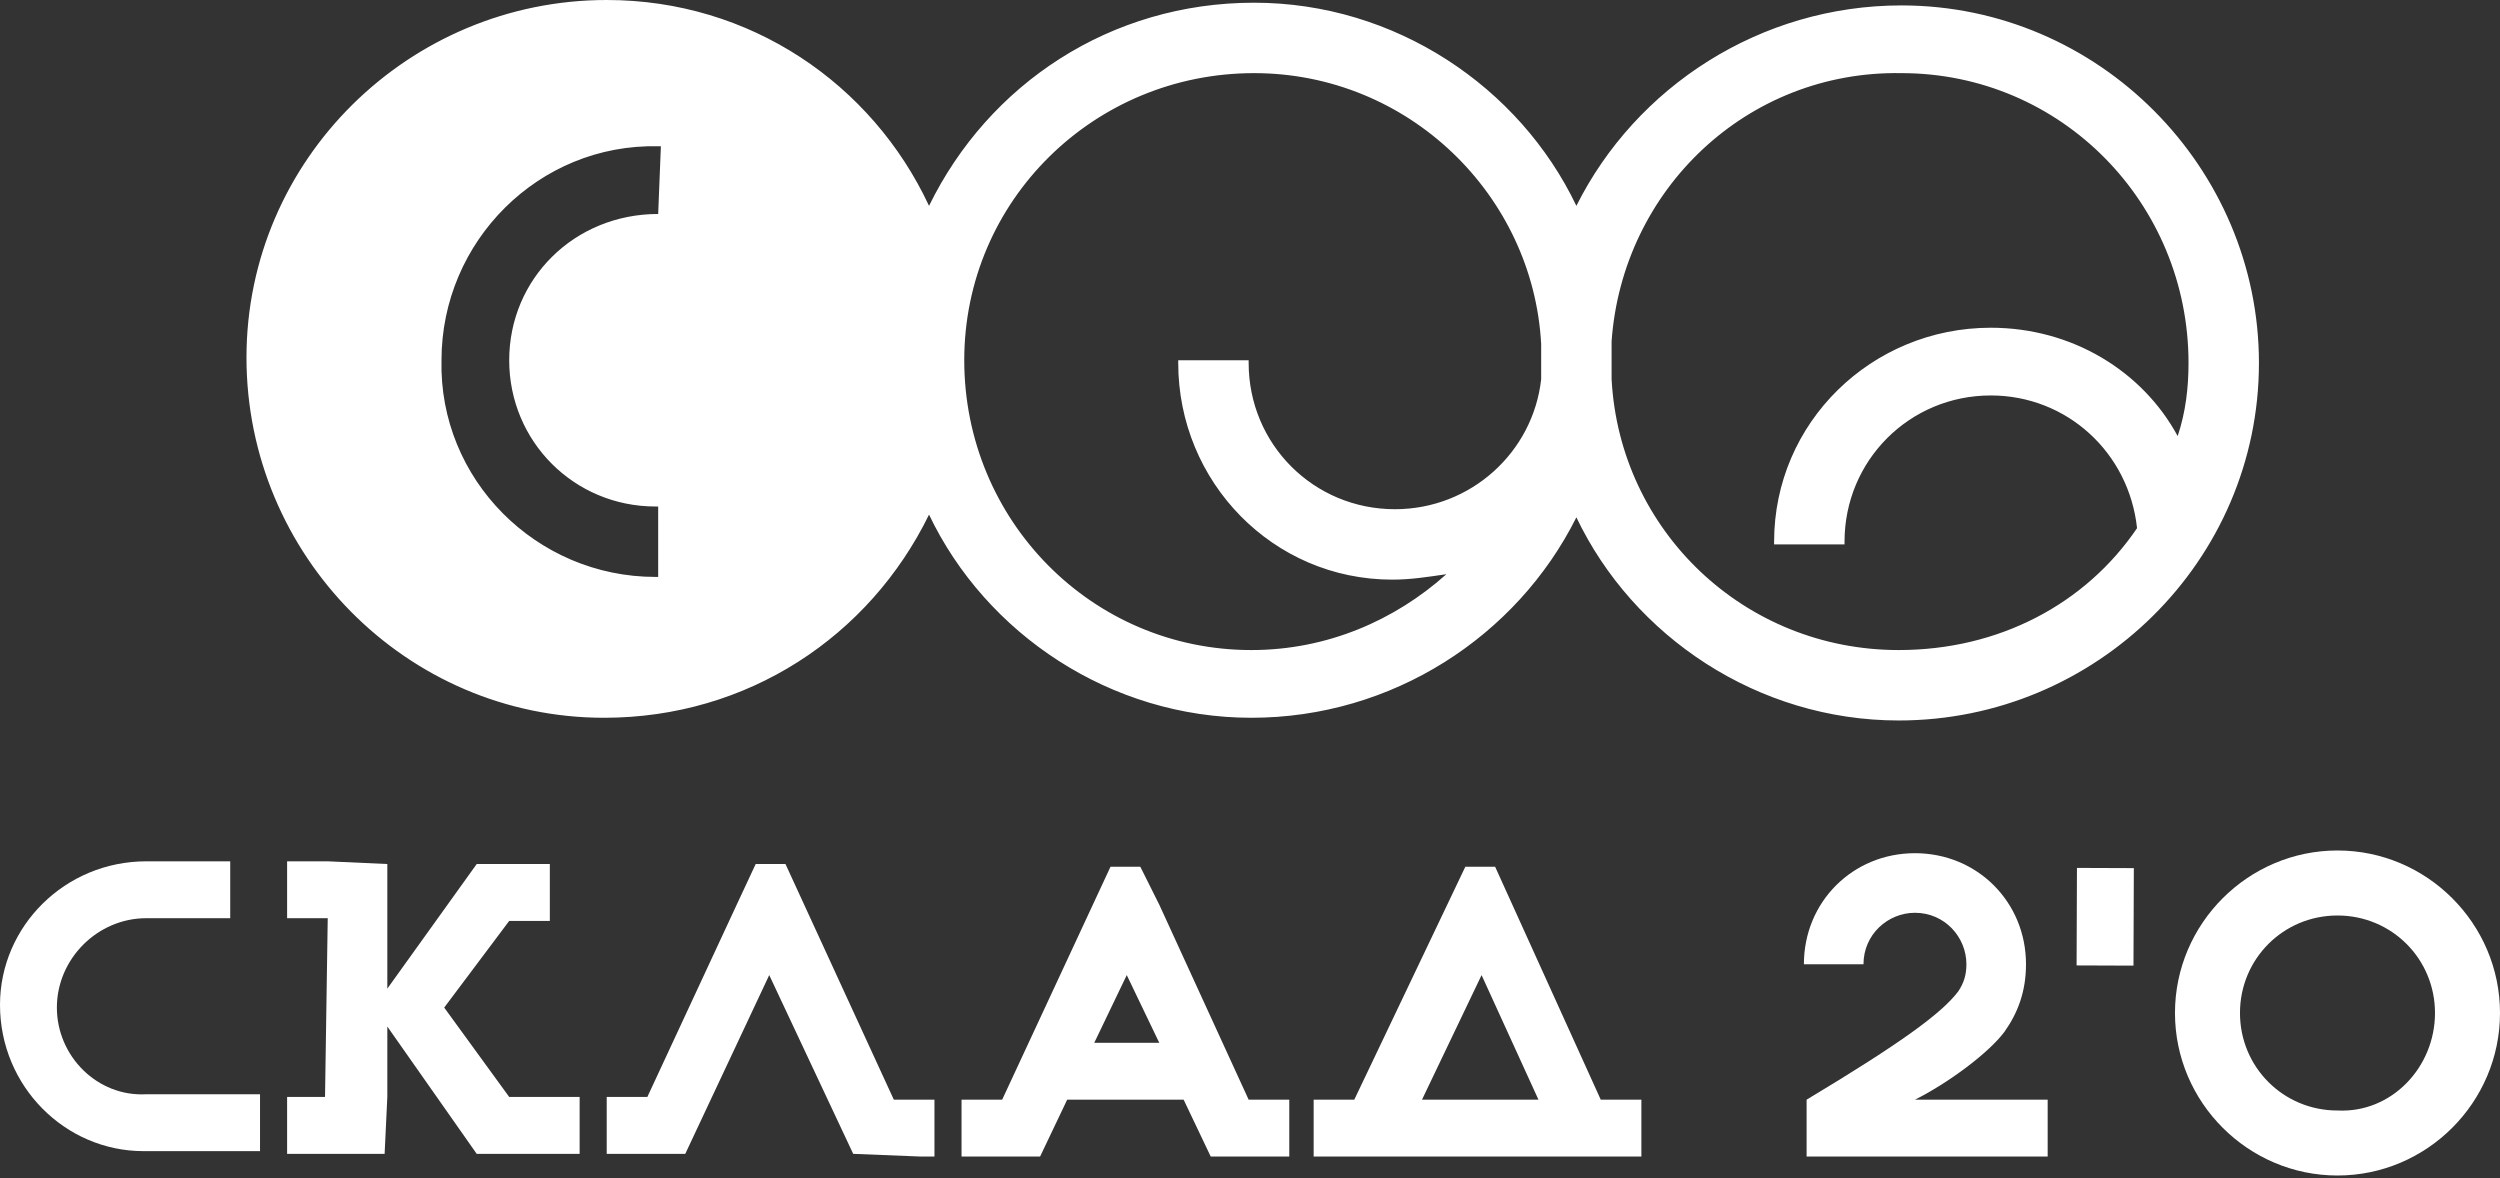 <?xml version="1.0" encoding="utf-8"?>
<!-- Generator: Adobe Illustrator 19.2.1, SVG Export Plug-In . SVG Version: 6.00 Build 0)  -->
<svg version="1.1" id="Layer_1" xmlns="http://www.w3.org/2000/svg" xmlns:xlink="http://www.w3.org/1999/xlink" x="0px" y="0px"
	 viewBox="0 0 92.3 43.5" style="enable-background:new 0 0 92.3 43.5;" xml:space="preserve">
<rect x="0" y="0" width="92.3" height="43.5" fill="#333333" stroke="none"/>
<style type="text/css">
	.st0{fill:#FFFFFF;}
</style>
<g>
	<path class="st0" d="M2.1,37.2L2.1,37.2c0-1.8,1.5-3.3,3.3-3.3l3.1,0l0-2.1l-3.1,0c-3,0-5.4,2.4-5.4,5.3l0,0c0,3,2.4,5.4,5.3,5.4
		l4.3,0l0-2.1l-4.2,0C3.6,40.5,2.1,39,2.1,37.2z"/>
	<g>
		<path class="st0" d="M70.2,0.2c-5.2,0-9.8,3-12,7.4c-2.1-4.4-6.7-7.5-11.9-7.5c-5.3,0-9.8,3-12,7.5C32.2,3.1,27.7,0,22.4,0
			C15.1,0,9.1,5.9,9.1,13.2S15,26.5,22.3,26.5c5.3,0,9.8-3,12-7.5c2.1,4.4,6.7,7.5,11.9,7.5c5.2,0,9.8-3,12-7.4
			c2.1,4.4,6.7,7.5,11.9,7.5c7.3,0,13.3-5.9,13.3-13.2C83.4,6.2,77.5,0.2,70.2,0.2z M24.3,7.9C24.3,7.9,24.3,7.9,24.3,7.9
			c-3.1,0-5.5,2.4-5.5,5.4s2.4,5.4,5.4,5.4c0,0,0,0,0.1,0l0,2.6c0,0,0,0-0.1,0c-4.4,0-8-3.6-7.9-8c0-4.4,3.6-8,8-7.9c0,0,0,0,0.1,0
			L24.3,7.9z M56.9,14c-0.3,2.7-2.6,4.8-5.4,4.8c-3,0-5.4-2.4-5.4-5.4c0,0,0,0,0-0.1l-2.6,0c0,0,0,0,0,0.1c0,4.4,3.5,8,7.9,8
			c0.7,0,1.3-0.1,2-0.2C51.5,22.9,49,24,46.2,24c-5.9,0-10.6-4.8-10.6-10.7c0-5.9,4.8-10.6,10.7-10.6c5.7,0,10.3,4.5,10.6,10
			c0,0.2,0,0.5,0,0.7C56.9,13.6,56.9,13.8,56.9,14z M73.5,12.1c-4.4,0-8,3.5-8,7.9c0,0,0,0,0,0.1l2.6,0c0,0,0,0,0-0.1
			c0-3,2.4-5.4,5.4-5.4c2.8,0,5.1,2.1,5.4,4.9c-1.9,2.8-5.1,4.5-8.8,4.5c-5.7,0-10.3-4.4-10.6-10c0-0.2,0-0.4,0-0.7
			c0-0.2,0-0.4,0-0.7c0.4-5.6,5-10,10.7-9.9c5.9,0,10.6,4.8,10.6,10.7c0,0.9-0.1,1.8-0.4,2.7C79.1,13.7,76.5,12.1,73.5,12.1z"/>
		<polygon class="st0" points="16.4,37.2 18.8,34 20.3,34 20.3,31.9 17.6,31.9 14.3,36.5 14.3,33.9 14.3,31.9 12.1,31.8 10.6,31.8 
			10.6,33.9 12.1,33.9 12,40.5 10.6,40.5 10.6,42.6 12,42.6 14.2,42.6 14.3,40.5 14.3,37.9 17.6,42.6 20.2,42.6 21.4,42.6 
			21.4,40.5 18.8,40.5 		"/>
		<polygon class="st0" points="29,31.9 27.9,31.9 27.2,33.4 27.2,33.4 27.2,33.4 23.9,40.5 22.4,40.5 22.4,42.6 22.9,42.6 
			25.3,42.6 28.4,36 31.5,42.6 31.5,42.6 31.5,42.6 34,42.7 34.5,42.7 34.5,40.6 33,40.6 		"/>
		<path class="st0" d="M42.8,33.4L42.8,33.4L42.1,32L41,32L37,40.6l-1.5,0l0,2.1l0.5,0l2.4,0l1-2.1l4.3,0l1,2.1l0,0l0,0l2.4,0l0.5,0
			l0-2.1l-1.5,0L42.8,33.4z M40.4,38.5l1.2-2.5l1.2,2.5L40.4,38.5z"/>
		
			<rect x="76" y="32.8" transform="matrix(3.644302e-003 -1 1 3.644302e-003 43.591 111.524)" class="st0" width="3.6" height="2.1"/>
		<path class="st0" d="M55.2,32l-1.1,0l-4.1,8.6l-1.5,0l0,2.1l0.5,0l1.4,0l1.1,0l6.2,0l2.4,0l0.5,0l0-2.1l-1.5,0L55.2,32z
			 M52.5,40.6l2.2-4.6l2.1,4.6L52.5,40.6z"/>
		<path class="st0" d="M86.3,31.4c-3.3,0-6,2.7-6,6c0,3.3,2.7,6,6,6c3.3,0,6-2.7,6-6C92.3,34.1,89.6,31.4,86.3,31.4z M86.3,41
			c-2,0-3.6-1.6-3.6-3.6s1.6-3.6,3.6-3.6c2,0,3.6,1.6,3.6,3.6C89.9,39.4,88.3,41.1,86.3,41z"/>
		<path class="st0" d="M74,38.1L74,38.1c0.5-0.7,0.8-1.5,0.8-2.5c0-2.3-1.8-4.1-4.1-4.1c-2.3,0-4.1,1.8-4.1,4.1l2.2,0
			c0-1.1,0.9-1.9,1.9-1.9c1.1,0,1.9,0.9,1.9,1.9c0,0.4-0.1,0.7-0.3,1c-0.6,0.8-2.1,1.9-5.6,4l0,2.1l8.9,0l0-2.1l-4.9,0
			C71.9,40,73.4,38.9,74,38.1z"/>
	</g>
</g>
</svg>
